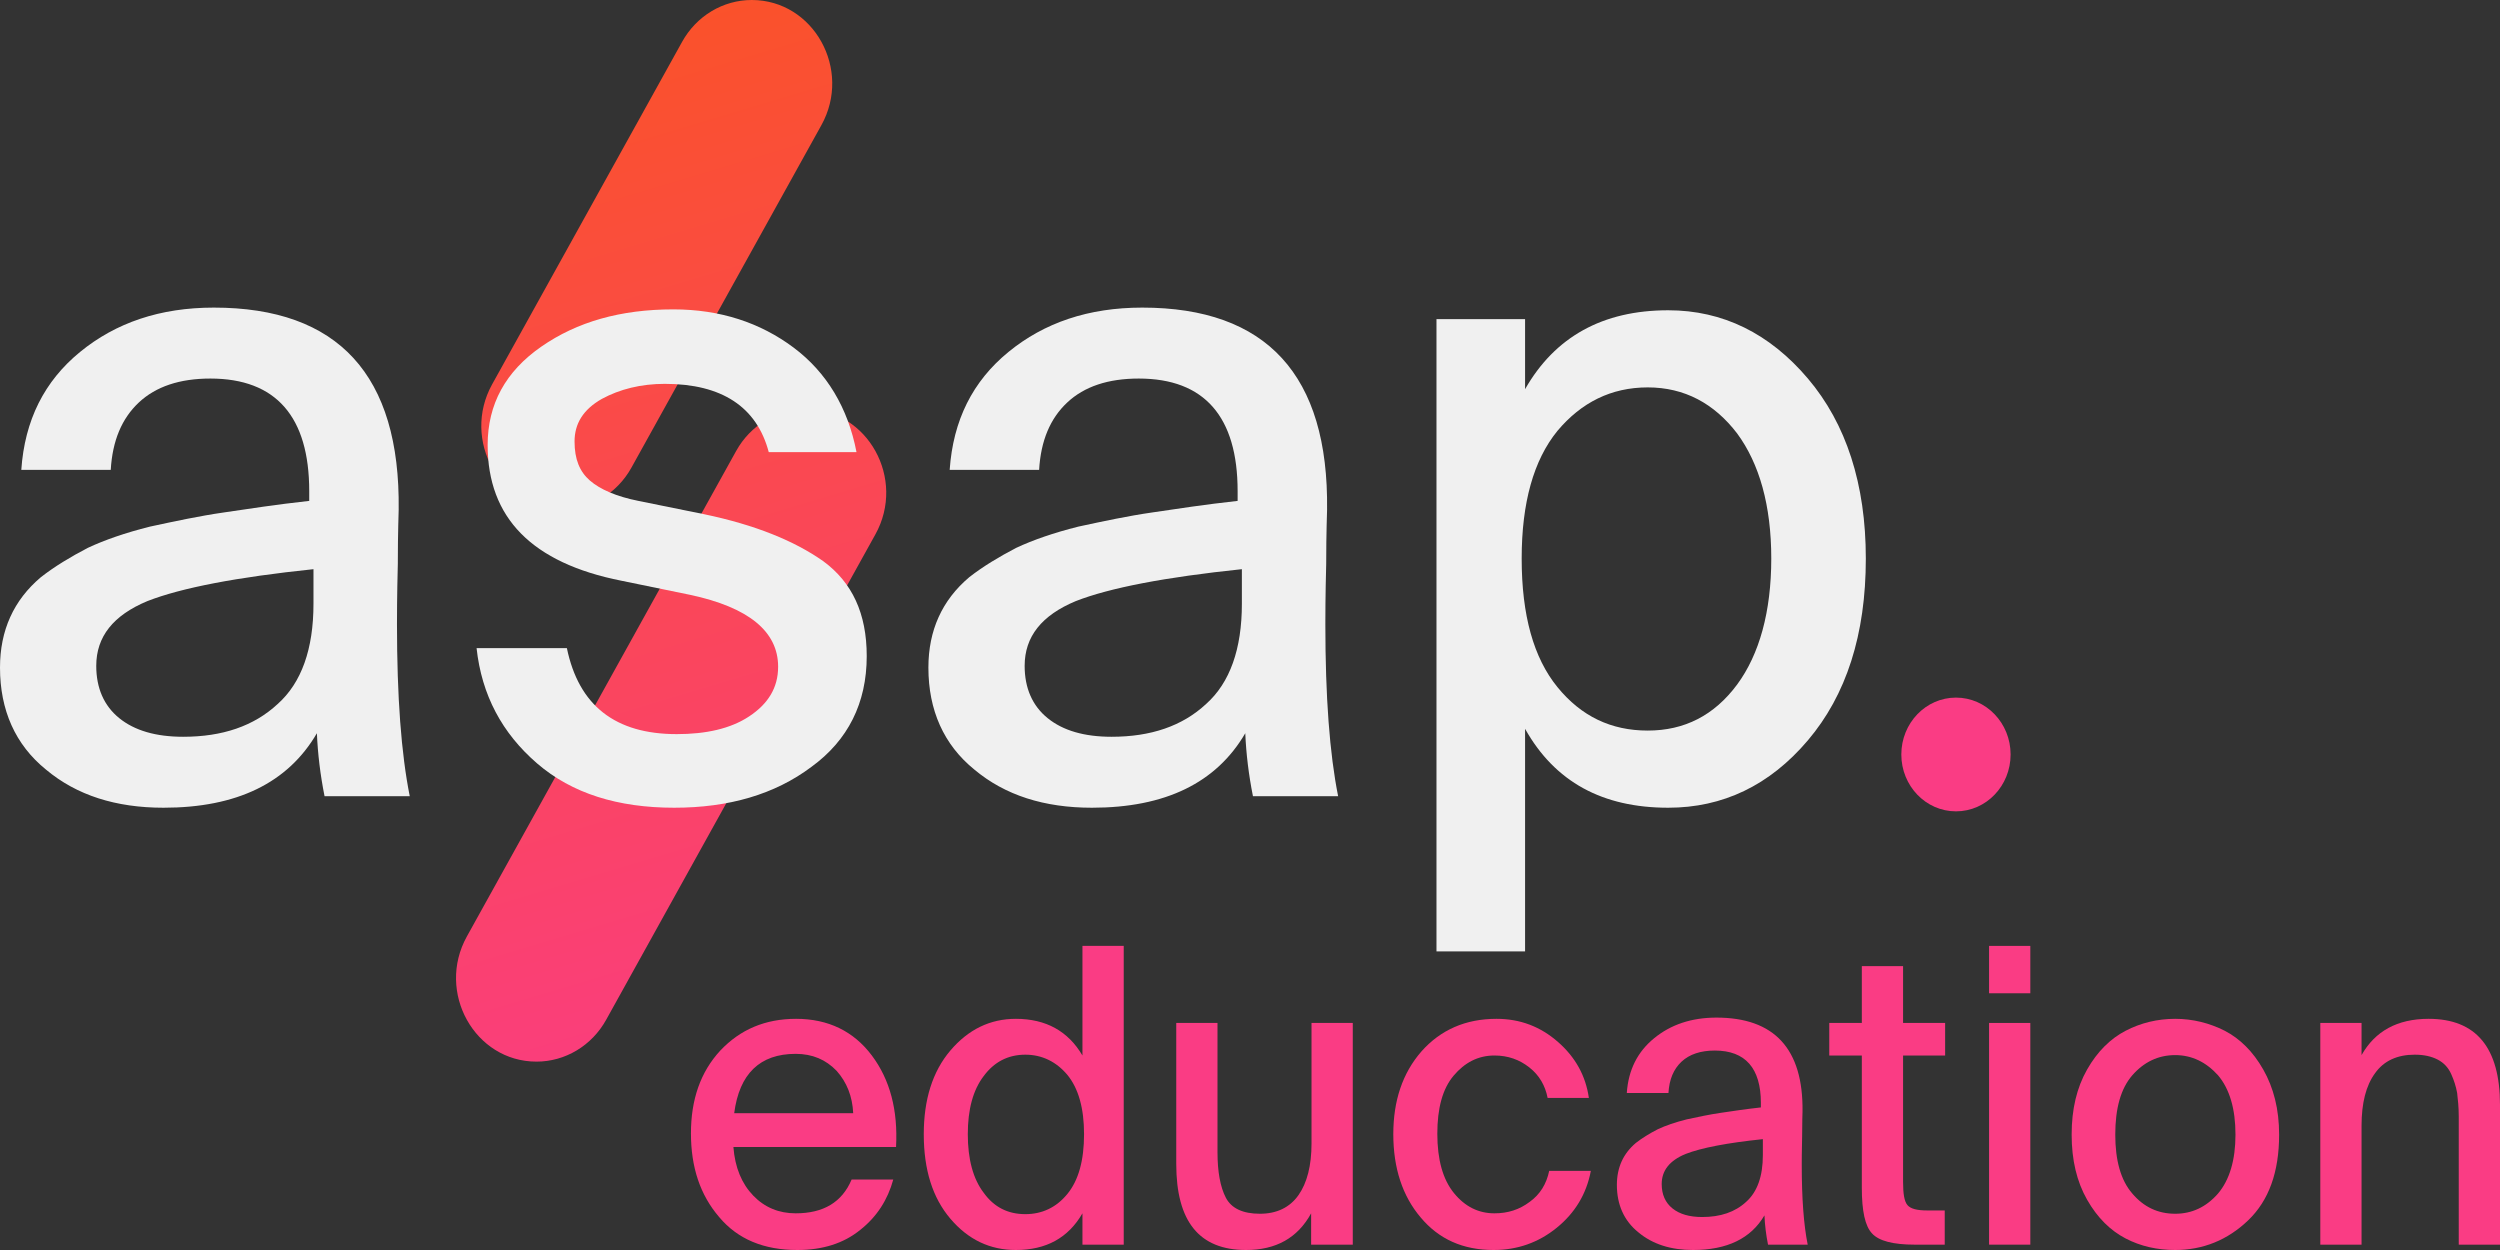 <svg width="100" height="50" viewBox="0 0 100 50" fill="none" xmlns="http://www.w3.org/2000/svg">
<rect x="0" y="0" width="100" height="50" fill="#333333" stroke="none"/>
<g id="asapLogo">
<g id="Vector">
<path d="M27.285 1.672C27.858 0.638 28.921 2.64023e-08 30.07 0C32.544 -5.68078e-08 34.09 2.78 32.856 5.006L25.257 18.706C24.683 19.741 23.621 20.379 22.471 20.379C19.998 20.379 18.451 17.599 19.686 15.372L27.285 1.672Z" fill="url(#paint0_linear_1115_2553)"/>
<path d="M29.445 18.041C30.02 17.003 31.088 16.364 32.241 16.369C34.71 16.378 36.248 19.153 35.016 21.375L24.246 40.792C23.672 41.827 22.61 42.465 21.46 42.465C18.987 42.465 17.44 39.684 18.675 37.458L29.445 18.041Z" fill="url(#paint1_linear_1115_2553)"/>
<path d="M0 26.705C0 28.407 0.613 29.79 1.84 30.784C3.067 31.812 4.634 32.309 6.542 32.309C9.473 32.309 11.517 31.316 12.676 29.329C12.71 30.145 12.812 30.996 12.982 31.848H16.39C16.049 30.145 15.879 27.875 15.879 24.967C15.879 24.683 15.879 23.867 15.913 22.555C15.913 21.242 15.947 20.533 15.947 20.391C16.015 15 13.527 12.304 8.553 12.304C6.406 12.304 4.634 12.907 3.203 14.078C1.772 15.248 0.988 16.809 0.852 18.795H4.43C4.498 17.625 4.873 16.738 5.554 16.099C6.236 15.461 7.19 15.142 8.416 15.142C11.04 15.142 12.369 16.667 12.369 19.646V20.036C11.074 20.178 9.916 20.356 8.962 20.497C7.973 20.639 6.985 20.852 5.997 21.065C5.009 21.313 4.191 21.597 3.51 21.916C2.828 22.271 2.181 22.661 1.636 23.087C1.09 23.548 0.681 24.08 0.409 24.683C0.136 25.286 0 25.96 0 26.705ZM12.539 22.767V24.151C12.539 25.96 12.062 27.308 11.108 28.159C10.154 29.046 8.893 29.471 7.326 29.471C6.236 29.471 5.384 29.223 4.77 28.726C4.157 28.23 3.85 27.52 3.85 26.634C3.85 25.463 4.532 24.612 5.895 24.044C7.258 23.512 9.473 23.087 12.539 22.767Z" fill="#F0F0F0"/>
<path d="M30.75 18.086H34.26C33.919 16.312 33.068 14.893 31.739 13.9C30.41 12.907 28.808 12.375 26.934 12.375C24.822 12.375 23.084 12.872 21.653 13.865C20.221 14.858 19.506 16.17 19.506 17.802C19.506 20.71 21.278 22.519 24.856 23.229L27.616 23.796C29.933 24.293 31.125 25.25 31.125 26.669C31.125 27.52 30.716 28.159 29.967 28.655C29.217 29.152 28.229 29.365 27.07 29.365C24.617 29.365 23.152 28.23 22.675 25.924H19.063C19.267 27.804 20.085 29.329 21.482 30.535C22.879 31.741 24.719 32.309 26.968 32.309C29.149 32.309 30.989 31.777 32.454 30.677C33.919 29.613 34.669 28.123 34.669 26.244C34.669 24.541 34.09 23.3 32.931 22.448C31.773 21.633 30.205 20.994 28.161 20.568L25.537 20.036C24.651 19.859 24.004 19.575 23.595 19.221C23.186 18.866 22.982 18.369 22.982 17.66C22.982 16.951 23.322 16.383 24.072 15.957C24.788 15.567 25.639 15.354 26.593 15.354C28.876 15.354 30.273 16.277 30.75 18.086Z" fill="#F0F0F0"/>
<path d="M37.136 26.705C37.136 28.407 37.749 29.79 38.976 30.784C40.202 31.812 41.77 32.309 43.678 32.309C46.608 32.309 48.653 31.316 49.811 29.329C49.845 30.145 49.948 30.996 50.118 31.848H53.525C53.185 30.145 53.014 27.875 53.014 24.967C53.014 24.683 53.014 23.867 53.048 22.555C53.048 21.242 53.083 20.533 53.083 20.391C53.151 15 50.663 12.304 45.688 12.304C43.542 12.304 41.77 12.907 40.339 14.078C38.907 15.248 38.124 16.809 37.987 18.795H41.565C41.633 17.625 42.008 16.738 42.69 16.099C43.371 15.461 44.325 15.142 45.552 15.142C48.176 15.142 49.505 16.667 49.505 19.646V20.036C48.21 20.178 47.051 20.356 46.097 20.497C45.109 20.639 44.121 20.852 43.133 21.065C42.145 21.313 41.327 21.597 40.645 21.916C39.964 22.271 39.316 22.661 38.771 23.087C38.226 23.548 37.817 24.08 37.545 24.683C37.272 25.286 37.136 25.96 37.136 26.705ZM49.675 22.767V24.151C49.675 25.96 49.198 27.308 48.244 28.159C47.29 29.046 46.029 29.471 44.462 29.471C43.371 29.471 42.519 29.223 41.906 28.726C41.293 28.23 40.986 27.52 40.986 26.634C40.986 25.463 41.668 24.612 43.031 24.044C44.394 23.512 46.608 23.087 49.675 22.767Z" fill="#F0F0F0"/>
<path d="M61.003 12.765H57.459V38.055H61.003V29.152C62.196 31.28 64.104 32.309 66.728 32.309C68.908 32.309 70.782 31.422 72.316 29.613C73.849 27.804 74.633 25.392 74.633 22.342C74.633 19.363 73.849 16.951 72.316 15.142C70.782 13.333 68.908 12.411 66.728 12.411C64.104 12.411 62.196 13.475 61.003 15.567V12.765ZM65.91 29.223C64.445 29.223 63.252 28.655 62.298 27.485C61.344 26.314 60.867 24.612 60.867 22.342C60.867 20.107 61.344 18.405 62.298 17.234C63.252 16.099 64.445 15.496 65.91 15.496C67.375 15.496 68.568 16.135 69.488 17.341C70.374 18.547 70.851 20.214 70.851 22.342C70.851 24.47 70.374 26.173 69.488 27.378C68.568 28.62 67.375 29.223 65.91 29.223Z" fill="#F0F0F0"/>
<path d="M80.424 30.179C80.424 31.436 79.446 32.454 78.239 32.454C77.032 32.454 76.053 31.436 76.053 30.179C76.053 28.923 77.032 27.904 78.239 27.904C79.446 27.904 80.424 28.923 80.424 30.179Z" fill="#FA3C84"/>
<path d="M34.065 47.181C33.684 48.088 32.938 48.533 31.827 48.533C31.161 48.533 30.59 48.302 30.129 47.824C29.669 47.346 29.399 46.703 29.336 45.879H35.842C35.921 44.412 35.604 43.193 34.874 42.22C34.144 41.248 33.128 40.753 31.843 40.753C30.605 40.753 29.606 41.182 28.812 42.022C28.019 42.88 27.638 43.984 27.638 45.335C27.638 46.687 28.003 47.791 28.765 48.681C29.511 49.572 30.558 50 31.891 50C32.906 50 33.747 49.736 34.414 49.192C35.08 48.665 35.509 47.989 35.731 47.181H34.065ZM29.368 44.528C29.574 42.945 30.399 42.154 31.827 42.154C32.494 42.154 33.033 42.385 33.462 42.83C33.874 43.292 34.096 43.852 34.128 44.528H29.368Z" fill="#FA3C84"/>
<path d="M43.298 37.836V42.22C42.727 41.248 41.839 40.753 40.633 40.753C39.601 40.753 38.728 41.182 38.014 42.022C37.3 42.863 36.951 43.984 36.951 45.368C36.951 46.786 37.3 47.907 38.014 48.747C38.728 49.588 39.601 50 40.633 50C41.839 50 42.727 49.522 43.298 48.533V49.786H44.949V37.836H43.298ZM41.013 42.187C41.68 42.187 42.251 42.467 42.695 42.995C43.14 43.539 43.362 44.33 43.362 45.368C43.362 46.423 43.14 47.214 42.695 47.758C42.251 48.302 41.68 48.566 41.013 48.566C40.315 48.566 39.76 48.286 39.347 47.709C38.919 47.148 38.712 46.357 38.712 45.368C38.712 44.379 38.919 43.605 39.347 43.044C39.76 42.484 40.315 42.187 41.013 42.187Z" fill="#FA3C84"/>
<path d="M52.445 48.533V49.786H54.111V40.918H52.461V45.731C52.461 46.621 52.286 47.313 51.937 47.808C51.588 48.302 51.064 48.55 50.398 48.55C49.715 48.55 49.255 48.335 49.033 47.907C48.811 47.478 48.7 46.868 48.7 46.094V40.918H47.05V46.555C47.05 48.863 47.97 50 49.843 50C51.033 50 51.905 49.522 52.445 48.533Z" fill="#FA3C84"/>
<path d="M63.555 43.918C63.428 43.028 63.015 42.286 62.317 41.676C61.619 41.066 60.81 40.753 59.858 40.753C58.62 40.753 57.62 41.198 56.859 42.055C56.097 42.929 55.732 44.033 55.732 45.368C55.732 46.72 56.097 47.841 56.827 48.698C57.557 49.572 58.525 50 59.747 50C60.699 50 61.54 49.703 62.27 49.11C63 48.517 63.46 47.758 63.634 46.835H61.968C61.857 47.363 61.603 47.775 61.191 48.072C60.778 48.385 60.318 48.533 59.778 48.533C59.144 48.533 58.604 48.269 58.16 47.725C57.716 47.181 57.493 46.39 57.493 45.352C57.493 44.33 57.7 43.555 58.144 43.028C58.588 42.5 59.128 42.22 59.778 42.22C60.318 42.22 60.778 42.385 61.175 42.698C61.572 43.011 61.809 43.423 61.905 43.918H63.555Z" fill="#FA3C84"/>
<path d="M64.675 47.396C64.675 48.187 64.961 48.83 65.532 49.291C66.103 49.769 66.833 50 67.722 50C69.086 50 70.038 49.538 70.578 48.615C70.594 48.995 70.641 49.39 70.721 49.786H72.308C72.149 48.995 72.07 47.94 72.07 46.588C72.07 46.456 72.07 46.077 72.085 45.467C72.085 44.857 72.101 44.528 72.101 44.462C72.133 41.956 70.975 40.704 68.658 40.704C67.658 40.704 66.833 40.984 66.167 41.528C65.5 42.072 65.135 42.797 65.072 43.72H66.738C66.77 43.176 66.944 42.764 67.261 42.467C67.579 42.171 68.023 42.022 68.594 42.022C69.816 42.022 70.435 42.731 70.435 44.116V44.297C69.832 44.363 69.293 44.445 68.848 44.511C68.388 44.577 67.928 44.676 67.468 44.775C67.008 44.89 66.627 45.022 66.309 45.171C65.992 45.335 65.691 45.517 65.437 45.715C65.183 45.929 64.992 46.176 64.865 46.456C64.739 46.736 64.675 47.05 64.675 47.396ZM70.514 45.566V46.209C70.514 47.05 70.292 47.676 69.848 48.072C69.404 48.484 68.817 48.681 68.087 48.681C67.579 48.681 67.182 48.566 66.897 48.335C66.611 48.105 66.468 47.775 66.468 47.363C66.468 46.819 66.785 46.423 67.42 46.16C68.055 45.912 69.086 45.715 70.514 45.566Z" fill="#FA3C84"/>
<path d="M74.473 38.644V40.918H73.171V42.22H74.473V47.511C74.473 48.434 74.6 49.044 74.885 49.341C75.155 49.637 75.726 49.786 76.583 49.786H77.789V48.418H77.091C76.678 48.418 76.424 48.352 76.297 48.203C76.171 48.055 76.123 47.742 76.123 47.28V42.22H77.805V40.918H76.123V38.644H74.473Z" fill="#FA3C84"/>
<path d="M81.213 37.836H79.563V39.731H81.213V37.836ZM81.213 40.918H79.563V49.786H81.213V40.918Z" fill="#FA3C84"/>
<path d="M91.165 45.385C91.165 44.363 90.942 43.506 90.53 42.781C90.117 42.055 89.594 41.544 88.991 41.231C88.372 40.918 87.705 40.753 87.007 40.753C86.293 40.753 85.627 40.918 85.024 41.231C84.421 41.544 83.897 42.055 83.484 42.781C83.072 43.506 82.866 44.363 82.866 45.385C82.866 46.407 83.072 47.264 83.484 47.989C83.897 48.714 84.421 49.225 85.024 49.538C85.627 49.852 86.293 50 87.007 50C88.118 50 89.102 49.604 89.927 48.813C90.752 48.022 91.165 46.885 91.165 45.385ZM87.007 48.55C86.325 48.55 85.754 48.286 85.293 47.742C84.833 47.214 84.611 46.423 84.611 45.385C84.611 44.33 84.833 43.539 85.293 43.011C85.754 42.484 86.325 42.204 87.007 42.204C87.674 42.204 88.245 42.484 88.721 43.011C89.181 43.555 89.419 44.346 89.419 45.385C89.419 46.407 89.181 47.198 88.721 47.742C88.245 48.286 87.674 48.55 87.007 48.55Z" fill="#FA3C84"/>
<path d="M94.462 42.204V40.918H92.812V49.786H94.462V45.022C94.462 44.132 94.637 43.423 95.002 42.929C95.351 42.434 95.89 42.187 96.588 42.187C96.953 42.187 97.255 42.253 97.509 42.385C97.763 42.517 97.937 42.715 98.048 42.962C98.159 43.209 98.239 43.456 98.286 43.72C98.318 43.984 98.35 44.297 98.35 44.66V49.786H100V44.198C100 41.907 99.048 40.753 97.144 40.753C95.89 40.753 95.002 41.248 94.462 42.204Z" fill="#FA3C84"/>
</g>
</g>
<defs>
<linearGradient id="paint0_linear_1115_2553" x1="18" y1="2.75" x2="36.716" y2="65.135" gradientUnits="userSpaceOnUse">
<stop stop-color="#FA5229"/>
<stop offset="1" stop-color="#FA31B1"/>
</linearGradient>
<linearGradient id="paint1_linear_1115_2553" x1="18" y1="2.75" x2="36.716" y2="65.135" gradientUnits="userSpaceOnUse">
<stop stop-color="#FA5229"/>
<stop offset="1" stop-color="#FA31B1"/>
</linearGradient>
</defs>
</svg>
